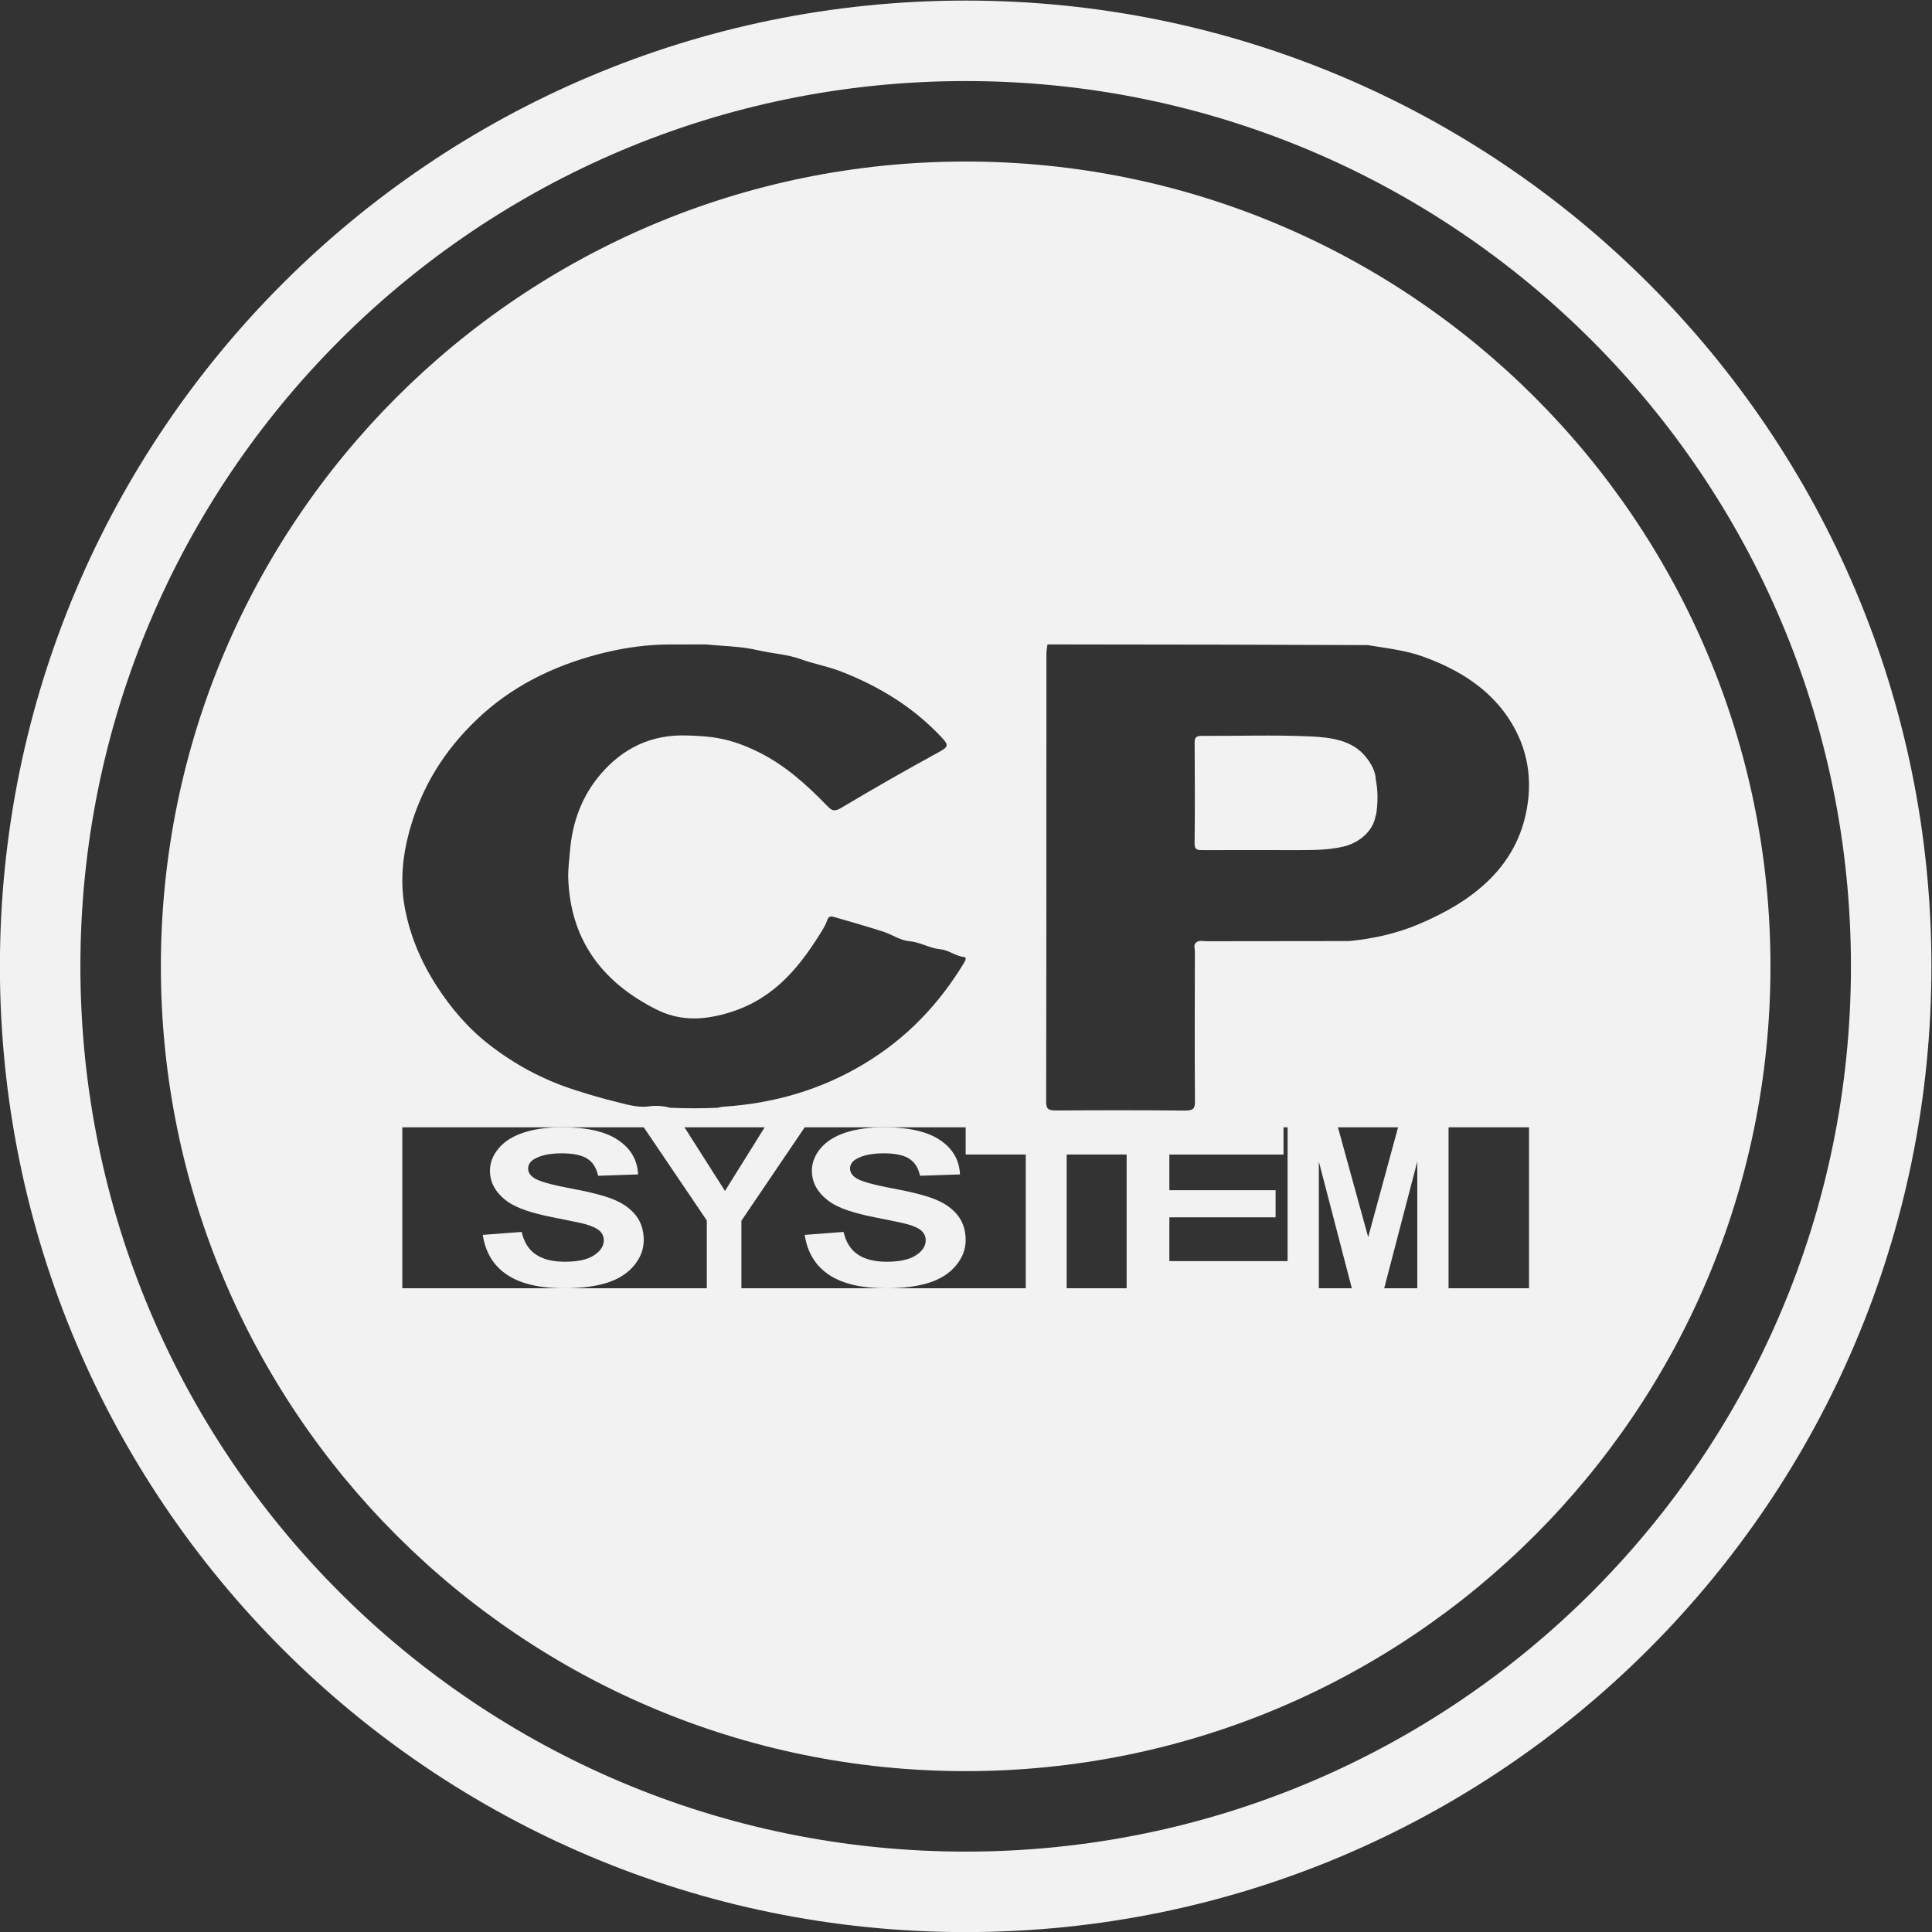 <?xml version="1.0" encoding="UTF-8" standalone="no"?>
<svg
   xmlns:dc="http://purl.org/dc/elements/1.1/"
   xmlns:cc="http://creativecommons.org/ns#"
   xmlns:rdf="http://www.w3.org/1999/02/22-rdf-syntax-ns#"
   xmlns:svg="http://www.w3.org/2000/svg"
   xmlns="http://www.w3.org/2000/svg"
   viewBox="0 0 64 64"
   height="64"
   width="64"
   xml:space="preserve"
   id="svg2"
   version="1.1"><rect x="0" y="0" width="64" height="64" fill="#333333" stroke="none"/><defs
     id="defs6"><clipPath
       id="clipPath18"
       clipPathUnits="userSpaceOnUse"><path
         id="path16"
         d="M 0,64 H 64 V 0 H 0 Z" /></clipPath></defs><g
     transform="matrix(1.333,0,0,-1.333,-10.667,74.667)"
     id="g10"><g
       id="g12"><g
         clip-path="url(#clipPath18)"
         id="g14"><g
           transform="translate(32,10)"
           id="g20"><path
             id="path22"
             style="fill:#f2f2f2;fill-opacity:1;fill-rule:nonzero;stroke:none"
             d="m 0,0 c -12.151,0 -22,9.849 -22,22 0,12.151 9.849,22 22,22 C 12.15,44 22,34.151 22,22 22,9.849 12.15,0 0,0 M 0,46 C -13.256,46 -24,35.256 -24,22 -24,8.744 -13.256,-2 0,-2 13.256,-2 24,8.744 24,22 24,35.256 13.256,46 0,46" /></g><g
           transform="translate(31.765,24.572)"
           id="g24"><path
             id="path26"
             style="fill:#f2f2f2;fill-opacity:1;fill-rule:nonzero;stroke:none"
             d="m 0,0 c 0.157,0.193 0.235,0.4 0.235,0.622 0,0.244 -0.066,0.449 -0.196,0.616 -0.131,0.165 -0.312,0.296 -0.544,0.392 -0.232,0.097 -0.589,0.189 -1.072,0.279 -0.484,0.09 -0.788,0.176 -0.913,0.258 -0.098,0.065 -0.148,0.144 -0.148,0.235 0,0.1 0.053,0.18 0.158,0.24 0.164,0.093 0.389,0.139 0.678,0.139 0.28,0 0.49,-0.043 0.629,-0.13 0.14,-0.088 0.231,-0.229 0.274,-0.428 L 0.094,2.257 C 0.078,2.612 -0.085,2.896 -0.398,3.108 -0.71,3.321 -1.174,3.428 -1.792,3.428 -2.17,3.428 -2.493,3.383 -2.76,3.293 -3.027,3.203 -3.232,3.073 -3.374,2.901 -3.516,2.73 -3.587,2.546 -3.587,2.35 c 0,-0.307 0.151,-0.566 0.453,-0.779 0.215,-0.151 0.588,-0.278 1.12,-0.382 0.414,-0.081 0.68,-0.137 0.796,-0.168 0.17,-0.048 0.289,-0.104 0.357,-0.167 0.069,-0.066 0.103,-0.143 0.103,-0.235 0,-0.141 -0.081,-0.266 -0.243,-0.372 -0.163,-0.107 -0.404,-0.16 -0.724,-0.16 -0.302,0 -0.542,0.059 -0.72,0.18 -0.178,0.119 -0.296,0.306 -0.354,0.561 L -3.765,0.754 c 0.065,-0.433 0.264,-0.762 0.597,-0.987 0.334,-0.227 0.811,-0.339 1.433,-0.339 0.427,0 0.784,0.048 1.07,0.14 C -0.378,-0.338 -0.157,-0.193 0,0" /></g><g
           transform="translate(41.947,37.201)"
           id="g28"><path
             id="path30"
             style="fill:#f2f2f2;fill-opacity:1;fill-rule:nonzero;stroke:none"
             d="m 0,0 c -0.337,0.423 -0.876,0.489 -1.386,0.513 -0.89,0.04 -1.786,0.009 -2.679,0.013 -0.139,0.001 -0.193,-0.028 -0.192,-0.158 0.006,-0.841 0.008,-1.682 -0.001,-2.522 -0.002,-0.159 0.085,-0.16 0.217,-0.159 0.783,0.002 1.565,0 2.349,0 0.379,0.001 0.754,0 1.129,0.087 0.401,0.092 0.75,0.399 0.802,0.765 -0.002,-10e-4 -0.003,-0.003 -0.005,-0.004 0.003,0.004 0.005,0.007 0.007,0.011 0,-0.003 -0.002,-0.004 -0.002,-0.007 0.004,0.003 0.009,0.007 0.01,0.01 0.05,0.296 0.055,0.593 -0.004,0.888 C 0.238,-0.351 0.135,-0.17 0,0" /></g><path
           id="path32"
           style="fill:#f2f2f2;fill-opacity:1;fill-rule:nonzero;stroke:none"
           d="m 46,24 h -2 v 4 h 2 z m -4.47,8.628 c -1.181,-10e-4 -2.364,-10e-4 -3.547,-0.004 -0.08,0 -0.167,0.027 -0.242,-0.021 -0.091,-0.064 -0.045,-0.152 -0.045,-0.227 -0.003,-1.247 -0.007,-2.493 0.002,-3.74 10e-4,-0.169 -0.042,-0.222 -0.248,-0.22 -1.063,0.01 -2.128,0.009 -3.191,0.002 C 34.072,28.417 34,28.441 34,28.628 c 0.008,3.718 0.005,7.436 0.007,11.154 0,0.073 0.017,0.145 0.027,0.218 1.496,-0.002 2.992,-0.003 4.488,-0.006 1.156,-0.003 2.312,-0.007 3.468,-0.011 0.468,-0.078 0.942,-0.127 1.389,-0.29 0.89,-0.324 1.631,-0.798 2.116,-1.534 0.492,-0.747 0.606,-1.556 0.422,-2.388 C 45.62,34.428 44.593,33.604 43.232,33.036 42.694,32.812 42.123,32.685 41.53,32.628 M 43.223,24 h -0.822 l 0.822,3.148 z m -1.972,4 h 1.495 l -0.743,-2.729 z m -0.474,-4 v 3.148 L 41.596,24 Z M 40,24.674 h -2.938 v 1.089 h 2.64 v 0.674 h -2.64 v 0.886 h 2.837 V 28 H 40 Z M 36,24 h -1.49 v 3.323 H 36 Z m -2.507,0 H 30.03 26.427 v 1.678 L 28,28 H 29.973 32 v -0.677 h 1.493 z m -8.481,4 h 1.993 l -0.986,-1.582 z m 0.555,-4 H 22.03 18 v 4 H 21.973 24 l 1.567,-2.316 z m -7.341,11.533 c 0.323,1.062 0.92,1.975 1.791,2.753 0.853,0.761 1.897,1.245 3.053,1.52 0.495,0.117 1.017,0.189 1.539,0.192 0.31,0.001 0.622,0.001 0.934,0.002 0.433,-0.044 0.879,-0.046 1.295,-0.145 0.353,-0.084 0.72,-0.096 1.077,-0.226 0.305,-0.111 0.658,-0.175 0.973,-0.296 0.99,-0.382 1.849,-0.921 2.536,-1.667 0.14,-0.152 0.154,-0.209 -0.059,-0.325 -0.832,-0.453 -1.654,-0.924 -2.464,-1.407 -0.171,-0.102 -0.236,-0.055 -0.337,0.048 -0.499,0.513 -1.025,1 -1.701,1.337 -0.321,0.16 -0.647,0.286 -1.023,0.353 -0.259,0.047 -0.509,0.056 -0.763,0.065 -0.907,0.032 -1.603,-0.332 -2.134,-0.945 -0.49,-0.565 -0.718,-1.222 -0.777,-1.932 -0.019,-0.226 -0.05,-0.453 -0.042,-0.68 0.052,-1.437 0.758,-2.534 2.191,-3.252 0.526,-0.264 1.052,-0.275 1.636,-0.126 1.194,0.303 1.849,1.085 2.409,1.971 0.076,0.12 0.155,0.243 0.199,0.373 0.043,0.13 0.129,0.093 0.212,0.069 0.396,-0.115 0.793,-0.228 1.185,-0.355 0.216,-0.069 0.417,-0.214 0.635,-0.234 0.283,-0.024 0.509,-0.176 0.779,-0.202 0.219,-0.021 0.376,-0.172 0.596,-0.193 0.068,-0.006 0.017,-0.106 -0.011,-0.151 -0.611,-1.006 -1.411,-1.865 -2.494,-2.512 -1.055,-0.631 -2.217,-0.975 -3.484,-1.056 -0.05,-0.004 -0.098,-0.018 -0.145,-0.027 -0.391,-0.017 -0.784,-0.017 -1.177,0.001 -0.171,0.048 -0.353,0.057 -0.522,0.035 -0.294,-0.041 -0.576,0.053 -0.828,0.114 -0.336,0.081 -0.68,0.185 -1.015,0.292 -0.794,0.252 -1.498,0.637 -2.122,1.12 -0.534,0.413 -0.962,0.918 -1.318,1.471 -0.395,0.612 -0.665,1.266 -0.79,1.95 -0.126,0.689 -0.043,1.381 0.166,2.065 M 32,52 C 20.954,52 12,43.046 12,32 12,20.954 20.954,12 32,12 c 11.046,0 20,8.954 20,20 0,11.046 -8.954,20 -20,20" /><g
           transform="translate(23.765,24.572)"
           id="g34"><path
             id="path36"
             style="fill:#f2f2f2;fill-opacity:1;fill-rule:nonzero;stroke:none"
             d="m 0,0 c 0.157,0.193 0.235,0.4 0.235,0.622 0,0.244 -0.066,0.449 -0.196,0.616 -0.131,0.165 -0.312,0.296 -0.544,0.392 -0.232,0.097 -0.589,0.189 -1.072,0.279 -0.484,0.09 -0.788,0.176 -0.913,0.258 -0.098,0.065 -0.148,0.144 -0.148,0.235 0,0.1 0.053,0.18 0.158,0.24 0.164,0.093 0.389,0.139 0.678,0.139 0.28,0 0.49,-0.043 0.629,-0.13 0.14,-0.088 0.231,-0.229 0.274,-0.428 L 0.094,2.257 C 0.078,2.612 -0.085,2.896 -0.398,3.108 -0.71,3.321 -1.174,3.428 -1.792,3.428 -2.17,3.428 -2.493,3.383 -2.76,3.293 -3.027,3.203 -3.232,3.073 -3.374,2.901 -3.516,2.73 -3.587,2.546 -3.587,2.35 c 0,-0.307 0.151,-0.566 0.453,-0.779 0.215,-0.151 0.588,-0.278 1.12,-0.382 0.414,-0.081 0.68,-0.137 0.796,-0.168 0.17,-0.048 0.289,-0.104 0.357,-0.167 0.069,-0.066 0.103,-0.143 0.103,-0.235 0,-0.141 -0.081,-0.266 -0.243,-0.372 -0.163,-0.107 -0.404,-0.16 -0.724,-0.16 -0.302,0 -0.542,0.059 -0.72,0.18 -0.178,0.119 -0.296,0.306 -0.354,0.561 L -3.765,0.754 c 0.065,-0.433 0.264,-0.762 0.597,-0.987 0.334,-0.227 0.811,-0.339 1.433,-0.339 0.427,0 0.784,0.048 1.07,0.14 C -0.378,-0.338 -0.157,-0.193 0,0" /></g></g></g></g></svg>